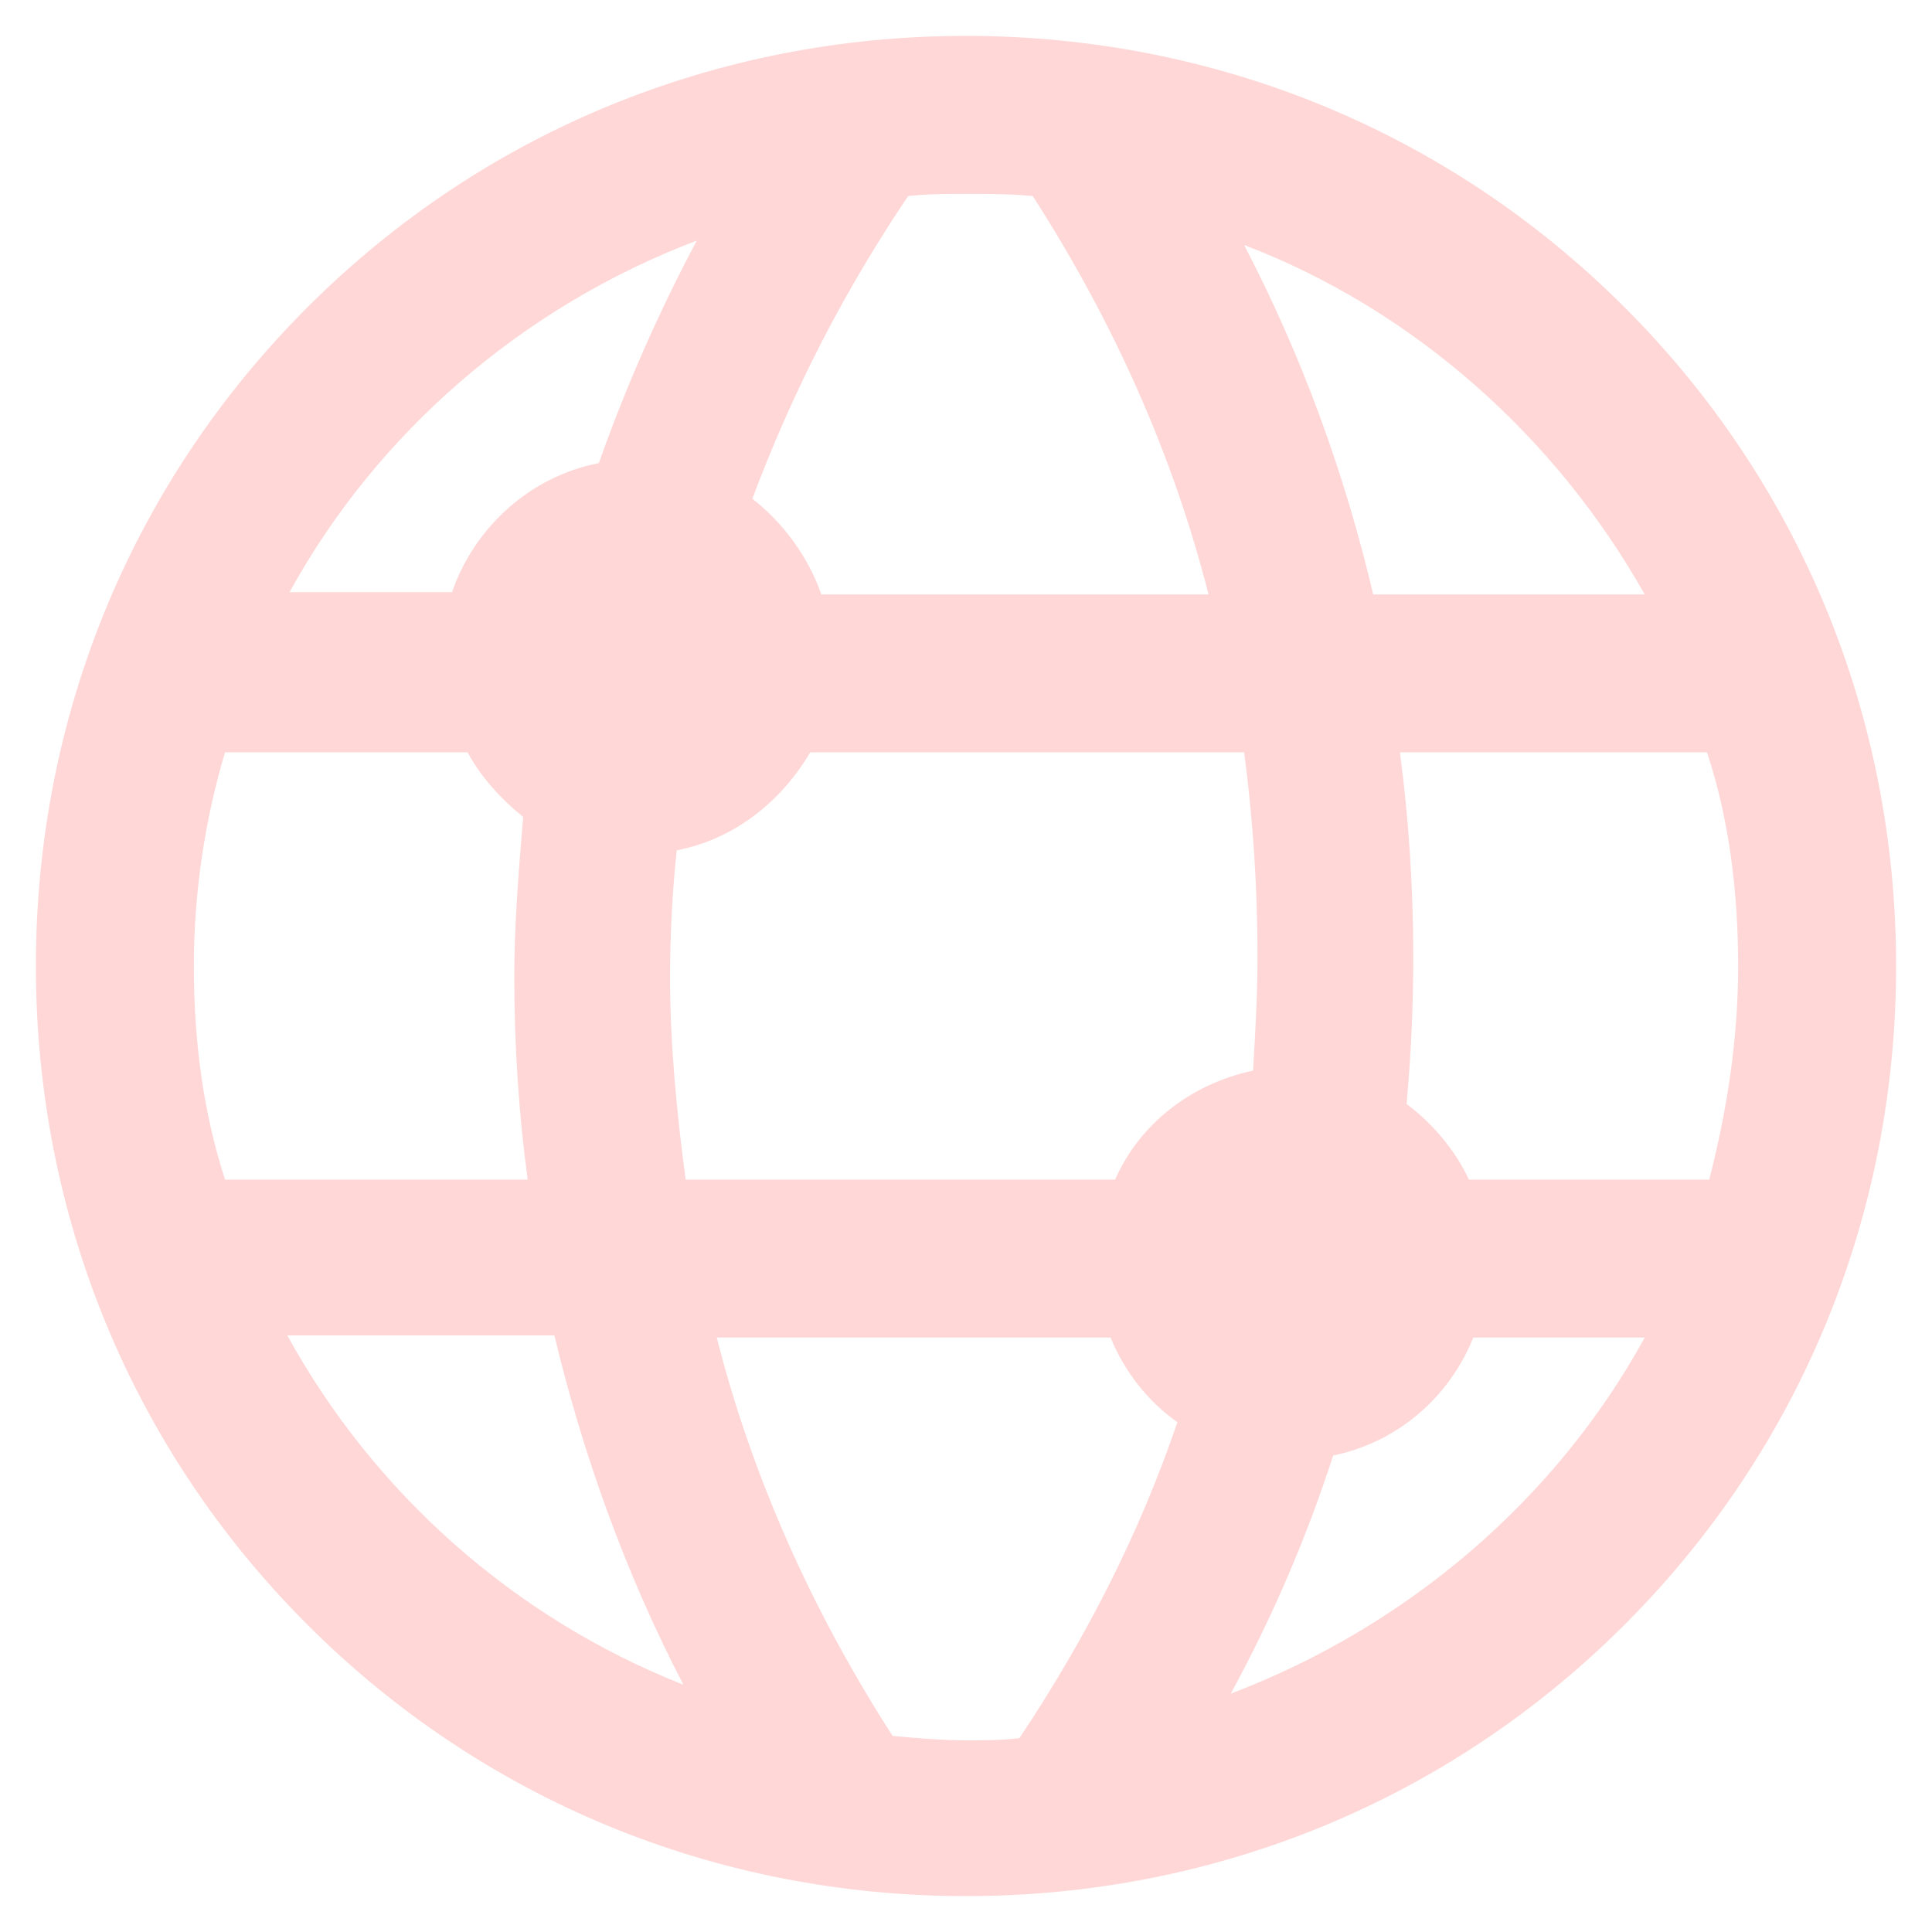 <?xml version="1.0" encoding="UTF-8" standalone="no"?><!-- Generator: Gravit.io --><svg xmlns="http://www.w3.org/2000/svg" xmlns:xlink="http://www.w3.org/1999/xlink" style="isolation:isolate" viewBox="0 0 45 45" width="45pt" height="45pt"><defs><clipPath id="_clipPath_h7z5zADjZKSkKVADdxLr7XMfkEQAsqhd"><rect width="45" height="45"/></clipPath></defs><g clip-path="url(#_clipPath_h7z5zADjZKSkKVADdxLr7XMfkEQAsqhd)"><g><g><g><g><path d=" M 22.5 44.164 C 28.305 44.164 33.747 41.936 37.841 37.841 C 41.936 33.747 44.164 28.305 44.164 22.5 C 44.164 16.695 41.936 11.253 37.841 7.159 C 33.747 3.064 28.305 0.836 22.5 0.836 C 16.695 0.836 11.253 3.064 7.159 7.159 C 3.064 11.253 0.836 16.695 0.836 22.5 C 0.836 28.305 3.064 33.747 7.159 37.841 C 11.253 41.936 16.695 44.164 22.5 44.164 Z  M 23.744 40.485 C 23.329 40.536 22.915 40.536 22.5 40.536 C 21.93 40.536 21.36 40.485 20.79 40.433 C 18.924 37.53 17.524 34.421 16.695 31.155 L 25.869 31.155 C 26.18 31.933 26.75 32.658 27.424 33.125 C 26.543 35.716 25.299 38.152 23.744 40.485 L 23.744 40.485 Z  M 28.668 39.448 C 29.652 37.634 30.43 35.82 31.052 33.902 C 32.555 33.591 33.747 32.555 34.317 31.155 L 38.308 31.155 C 36.235 34.939 32.762 37.893 28.668 39.448 Z  M 40.485 22.5 C 40.485 24.21 40.225 25.869 39.811 27.476 L 34.213 27.476 C 33.902 26.802 33.384 26.18 32.762 25.713 C 32.866 24.573 32.918 23.433 32.918 22.293 C 32.918 20.686 32.814 19.079 32.607 17.524 L 39.759 17.524 C 40.277 19.079 40.485 20.79 40.485 22.5 L 40.485 22.5 Z  M 38.308 13.845 L 31.985 13.845 C 31.311 10.994 30.326 8.299 28.979 5.707 C 32.918 7.21 36.235 10.165 38.308 13.845 Z  M 29.29 22.293 C 29.29 23.174 29.238 24.055 29.186 24.936 C 27.735 25.247 26.543 26.18 25.973 27.476 L 15.97 27.476 C 15.762 25.921 15.607 24.314 15.607 22.759 C 15.607 21.774 15.659 20.79 15.762 19.805 C 17.11 19.546 18.198 18.665 18.872 17.524 L 28.979 17.524 C 29.186 19.079 29.29 20.686 29.29 22.293 L 29.29 22.293 Z  M 21.152 4.567 C 21.619 4.515 22.085 4.515 22.5 4.515 C 23.018 4.515 23.537 4.515 24.055 4.567 C 25.921 7.47 27.32 10.579 28.149 13.845 L 19.131 13.845 C 18.82 12.963 18.25 12.186 17.524 11.616 C 18.457 9.128 19.649 6.796 21.152 4.567 Z  M 16.229 5.604 C 15.348 7.262 14.57 9.024 13.948 10.787 C 12.342 11.098 11.046 12.29 10.528 13.793 L 6.744 13.793 C 8.765 10.113 12.134 7.159 16.229 5.604 Z  M 4.515 22.5 C 4.515 20.79 4.775 19.079 5.241 17.524 L 10.89 17.524 C 11.201 18.095 11.668 18.613 12.186 19.027 C 12.082 20.271 11.979 21.515 11.979 22.759 C 11.979 24.366 12.082 25.921 12.29 27.476 L 5.241 27.476 C 4.723 25.869 4.515 24.21 4.515 22.5 Z  M 12.912 31.104 C 13.585 33.902 14.57 36.649 15.918 39.241 C 11.979 37.686 8.714 34.783 6.692 31.104 L 12.912 31.104 Z " fill="rgb(255,215,215)"/></g></g></g></g></g></svg>